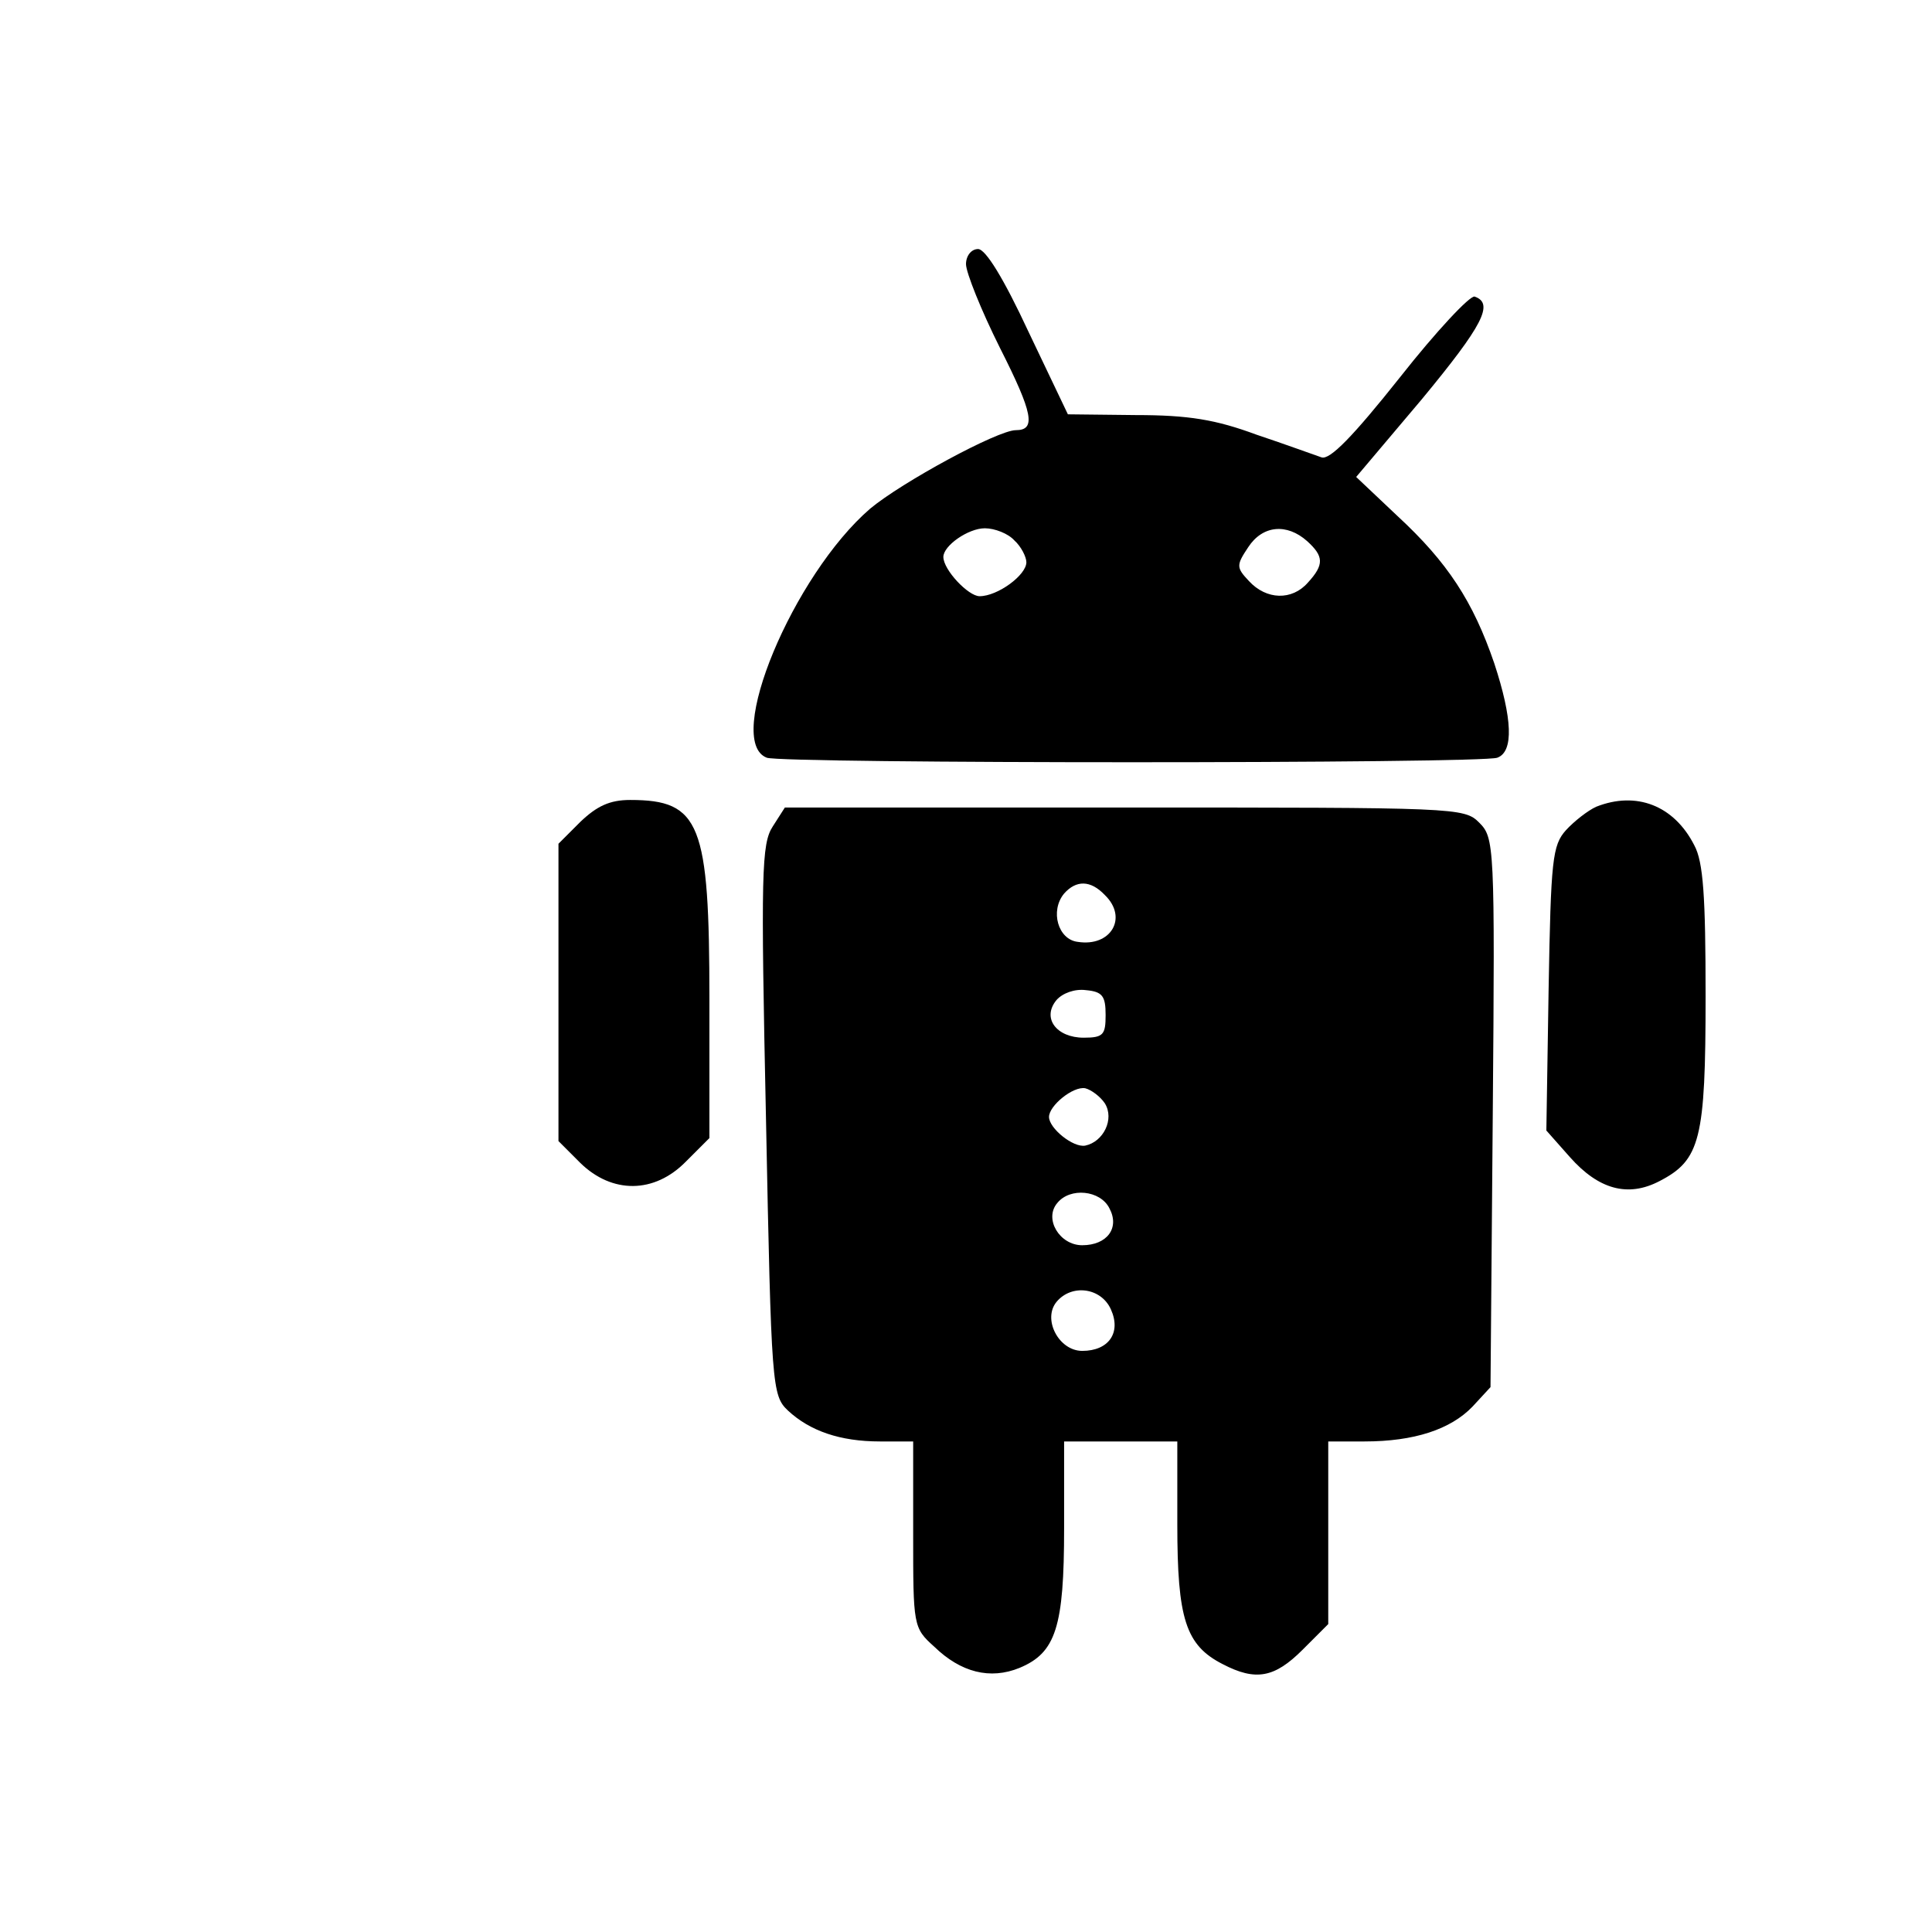 <?xml version="1.0" standalone="no"?>
<!DOCTYPE svg PUBLIC "-//W3C//DTD SVG 20010904//EN"
 "http://www.w3.org/TR/2001/REC-SVG-20010904/DTD/svg10.dtd">
<svg version="1.0" xmlns="http://www.w3.org/2000/svg"
 width="256pt" height="256pt" viewBox="0 0 256 256"
 preserveAspectRatio="xMidYMid meet">

<g transform="translate(0,256) scale(0.1,-0.1)"
fill="#000000" stroke="none">
<path d="M1280 2210 c0 -11 20 -61 45 -111 44 -87 48 -109 21 -109 -24 0 -151
-69 -193 -104 -102 -88 -194 -308 -137 -330 20 -8 948 -8 968 0 22 8 20 52 -4
125 -28 82 -62 134 -128 195 l-55 52 87 103 c81 98 96 127 70 136 -6 2 -51
-46 -99 -107 -62 -78 -93 -110 -104 -106 -9 3 -47 17 -86 30 -54 20 -90 26
-160 26 l-90 1 -52 109 c-33 71 -57 110 -67 110 -9 0 -16 -9 -16 -20z m64
-366 c9 -8 16 -22 16 -29 0 -17 -38 -45 -62 -45 -15 0 -48 35 -48 52 0 15 33
38 55 38 13 0 31 -7 39 -16z m388 -1 c22 -20 23 -31 1 -55 -21 -24 -55 -23
-78 2 -17 18 -17 21 -1 45 19 29 51 32 78 8z"/>
<path d="M769 1471 l-29 -29 0 -197 0 -197 29 -29 c42 -41 98 -41 140 2 l31
31 0 184 c0 233 -12 264 -105 264 -27 0 -44 -8 -66 -29z"/>
<path d="M2115 1491 c-11 -5 -29 -19 -40 -31 -18 -20 -20 -39 -23 -210 l-3
-188 31 -35 c38 -43 77 -54 119 -32 54 28 61 55 61 245 0 132 -3 178 -15 200
-27 53 -77 72 -130 51z"/>
<path d="M1024 1465 c-15 -23 -16 -61 -9 -389 7 -354 8 -365 29 -385 29 -27
69 -41 122 -41 l44 0 0 -123 c0 -121 0 -124 28 -149 35 -34 74 -44 113 -28 48
20 59 54 59 185 l0 115 75 0 75 0 0 -110 c0 -125 11 -160 60 -185 44 -23 69
-18 106 19 l34 34 0 121 0 121 48 0 c66 0 114 16 143 46 l24 26 3 363 c3 356
2 365 -18 385 -20 20 -30 20 -470 20 l-450 0 -16 -25z m440 -91 c31 -30 8 -69
-36 -62 -26 3 -37 41 -18 64 16 18 35 18 54 -2z m1 -159 c0 -26 -3 -30 -29
-30 -36 0 -56 26 -36 50 8 9 24 15 39 13 22 -2 26 -8 26 -33z m-1 -117 c13
-21 -2 -51 -26 -56 -16 -3 -48 23 -48 38 0 15 32 41 48 38 8 -2 20 -11 26 -20z
m6 -139 c14 -26 -3 -49 -36 -49 -30 0 -51 35 -33 56 17 21 57 17 69 -7z m2
-134 c14 -31 -3 -55 -38 -55 -31 0 -53 42 -34 65 20 24 59 19 72 -10z"/>
</g>
</svg>
